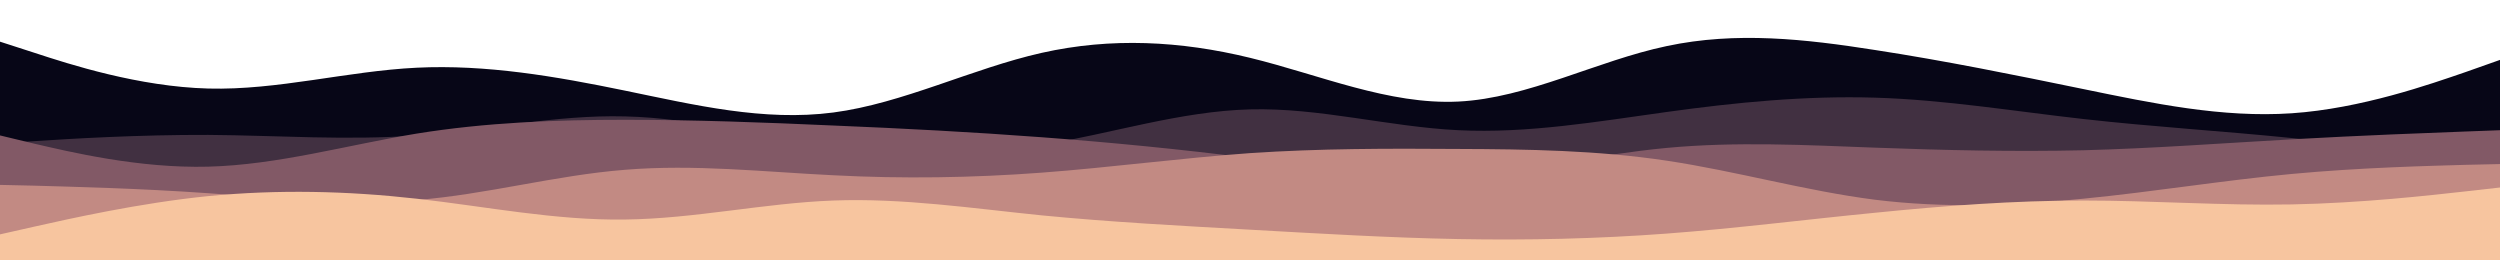 <svg id="visual" viewBox="0 0 960 100" width="960" height="100" xmlns="http://www.w3.org/2000/svg" xmlns:xlink="http://www.w3.org/1999/xlink" version="1.1"><path d="M0 16L13.3 20.3C26.7 24.7 53.3 33.3 80 34C106.7 34.7 133.3 27.3 160 26C186.7 24.7 213.3 29.3 240 34.8C266.7 40.3 293.3 46.7 320 43.2C346.7 39.7 373.3 26.3 400 20.3C426.7 14.3 453.3 15.7 480 22.2C506.7 28.7 533.3 40.3 560 39C586.7 37.7 613.3 23.3 640 17.7C666.7 12 693.3 15 720 19.2C746.7 23.3 773.3 28.7 800 34.2C826.7 39.7 853.3 45.3 880 43.5C906.7 41.7 933.3 32.3 946.7 27.7L960 23L960 101L946.7 101C933.3 101 906.7 101 880 101C853.3 101 826.7 101 800 101C773.3 101 746.7 101 720 101C693.3 101 666.7 101 640 101C613.3 101 586.7 101 560 101C533.3 101 506.7 101 480 101C453.3 101 426.7 101 400 101C373.3 101 346.7 101 320 101C293.3 101 266.7 101 240 101C213.3 101 186.7 101 160 101C133.3 101 106.7 101 80 101C53.3 101 26.7 101 13.3 101L0 101Z" fill="#070617"></path><path d="M0 55L13.3 54.2C26.7 53.3 53.3 51.7 80 51.8C106.7 52 133.3 54 160 52C186.7 50 213.3 44 240 44.7C266.7 45.3 293.3 52.7 320 56.3C346.7 60 373.3 60 400 55.7C426.7 51.3 453.3 42.7 480 42C506.7 41.3 533.3 48.7 560 50C586.7 51.3 613.3 46.7 640 43C666.7 39.3 693.3 36.7 720 37.5C746.7 38.3 773.3 42.7 800 45.7C826.7 48.7 853.3 50.3 880 53C906.7 55.7 933.3 59.3 946.7 61.2L960 63L960 101L946.7 101C933.3 101 906.7 101 880 101C853.3 101 826.7 101 800 101C773.3 101 746.7 101 720 101C693.3 101 666.7 101 640 101C613.3 101 586.7 101 560 101C533.3 101 506.7 101 480 101C453.3 101 426.7 101 400 101C373.3 101 346.7 101 320 101C293.3 101 266.7 101 240 101C213.3 101 186.7 101 160 101C133.3 101 106.7 101 80 101C53.3 101 26.7 101 13.3 101L0 101Z" fill="#413041"></path><path d="M0 52L13.3 55.2C26.7 58.3 53.3 64.7 80 64C106.7 63.3 133.3 55.7 160 51.3C186.7 47 213.3 46 240 46C266.7 46 293.3 47 320 48.2C346.7 49.3 373.3 50.7 400 52.7C426.7 54.7 453.3 57.3 480 60.7C506.7 64 533.3 68 560 66.8C586.7 65.7 613.3 59.3 640 56.8C666.7 54.3 693.3 55.7 720 56.7C746.7 57.7 773.3 58.3 800 57.7C826.7 57 853.3 55 880 53.5C906.7 52 933.3 51 946.7 50.5L960 50L960 101L946.7 101C933.3 101 906.7 101 880 101C853.3 101 826.7 101 800 101C773.3 101 746.7 101 720 101C693.3 101 666.7 101 640 101C613.3 101 586.7 101 560 101C533.3 101 506.7 101 480 101C453.3 101 426.7 101 400 101C373.3 101 346.7 101 320 101C293.3 101 266.7 101 240 101C213.3 101 186.7 101 160 101C133.3 101 106.7 101 80 101C53.3 101 26.7 101 13.3 101L0 101Z" fill="#825966"></path><path d="M0 71L13.3 71.3C26.7 71.7 53.3 72.3 80 74.2C106.7 76 133.3 79 160 76.8C186.7 74.7 213.3 67.3 240 65.2C266.7 63 293.3 66 320 67.3C346.7 68.7 373.3 68.3 400 66.3C426.7 64.3 453.3 60.7 480 58.8C506.7 57 533.3 57 560 57.2C586.7 57.3 613.3 57.7 640 61.7C666.7 65.7 693.3 73.3 720 76.7C746.7 80 773.3 79 800 76.3C826.7 73.7 853.3 69.3 880 66.8C906.7 64.3 933.3 63.7 946.7 63.3L960 63L960 101L946.7 101C933.3 101 906.7 101 880 101C853.3 101 826.7 101 800 101C773.3 101 746.7 101 720 101C693.3 101 666.7 101 640 101C613.3 101 586.7 101 560 101C533.3 101 506.7 101 480 101C453.3 101 426.7 101 400 101C373.3 101 346.7 101 320 101C293.3 101 266.7 101 240 101C213.3 101 186.7 101 160 101C133.3 101 106.7 101 80 101C53.3 101 26.7 101 13.3 101L0 101Z" fill="#c28a83"></path><path d="M0 90L13.3 87C26.7 84 53.3 78 80 75.3C106.7 72.7 133.3 73.3 160 76.3C186.7 79.3 213.3 84.7 240 84.3C266.7 84 293.3 78 320 77C346.7 76 373.3 80 400 82.7C426.7 85.3 453.3 86.7 480 88.2C506.7 89.7 533.3 91.3 560 91.8C586.7 92.3 613.3 91.7 640 89.7C666.7 87.7 693.3 84.3 720 81.7C746.7 79 773.3 77 800 77C826.7 77 853.3 79 880 78.5C906.7 78 933.3 75 946.7 73.5L960 72L960 101L946.7 101C933.3 101 906.7 101 880 101C853.3 101 826.7 101 800 101C773.3 101 746.7 101 720 101C693.3 101 666.7 101 640 101C613.3 101 586.7 101 560 101C533.3 101 506.7 101 480 101C453.3 101 426.7 101 400 101C373.3 101 346.7 101 320 101C293.3 101 266.7 101 240 101C213.3 101 186.7 101 160 101C133.3 101 106.7 101 80 101C53.3 101 26.7 101 13.3 101L0 101Z" fill="#f7c59f"></path></svg>